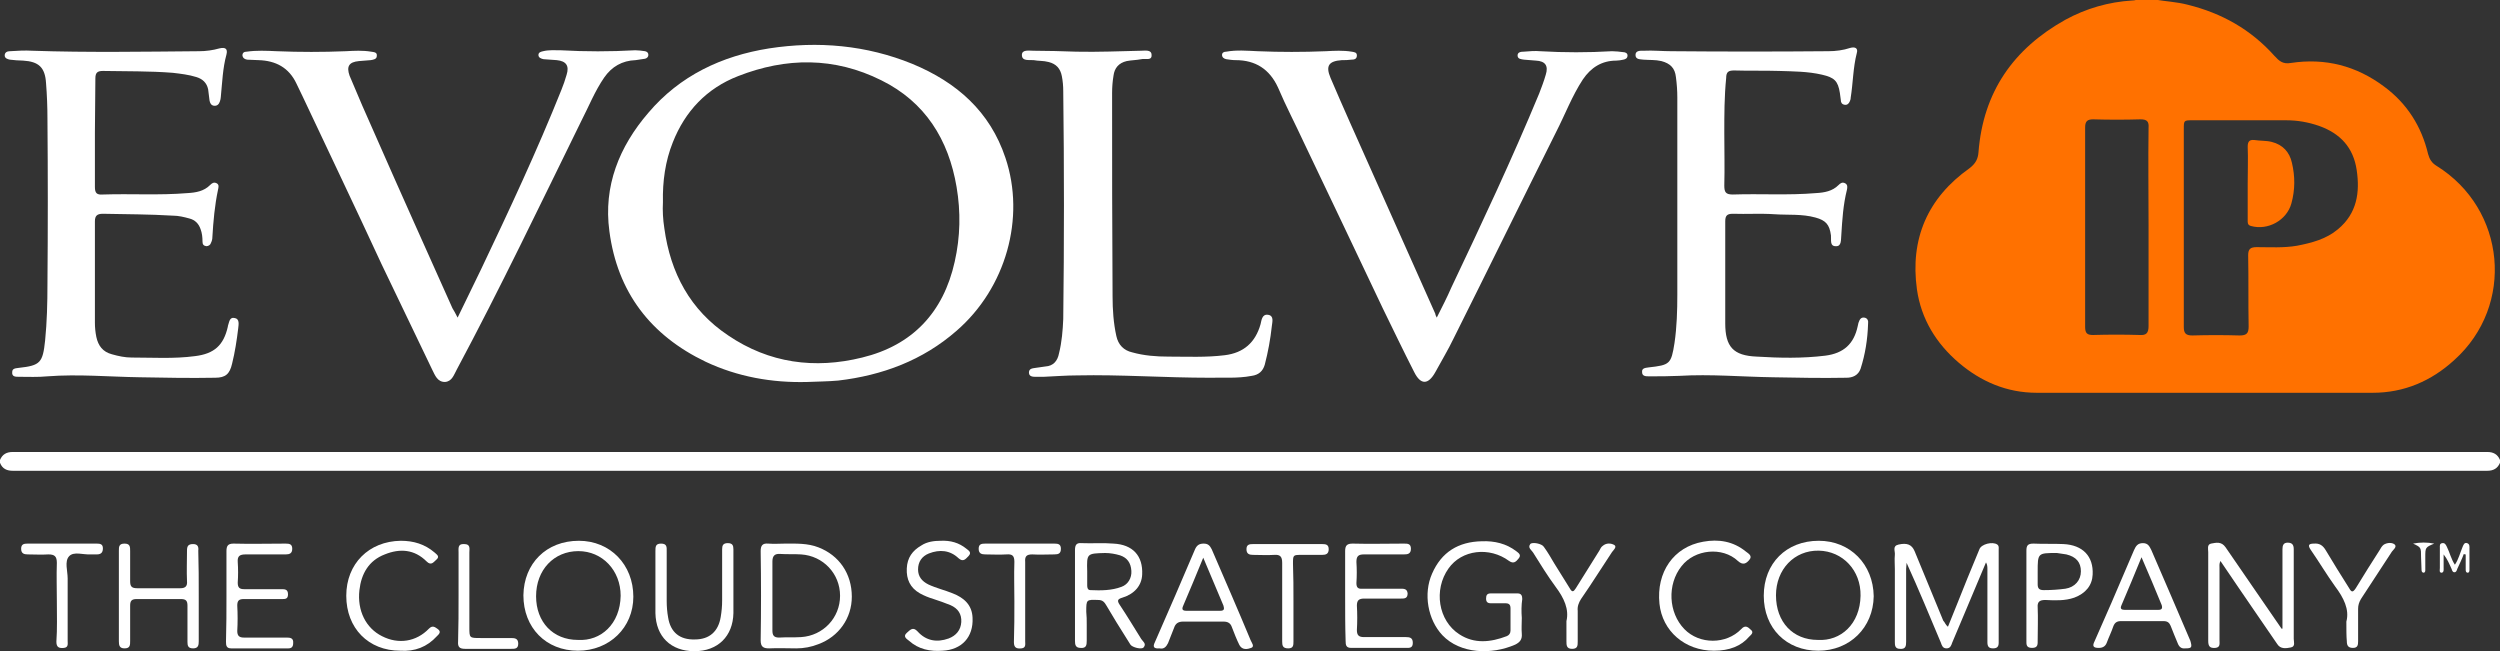 <?xml version="1.0" encoding="utf-8"?>
<!-- Generator: Adobe Illustrator 22.0.1, SVG Export Plug-In . SVG Version: 6.00 Build 0)  -->
<svg version="1.1" id="Layer_1" xmlns="http://www.w3.org/2000/svg" xmlns:xlink="http://www.w3.org/1999/xlink" x="0px" y="0px"
	 viewBox="0 0 532.1 138.6" style="enable-background:new 0 0 532.1 138.6;" xml:space="preserve">
<rect x="0" y="0" width="532.1" height="138.6" fill="#333333" stroke="none"/>
<style type="text/css">
	.st0{fill:#FFFFFF;}
	.st1{fill:#FF7100;}
</style>
<path class="st0" d="M532.1,98.5c-0.5,1.2-1.4,1.7-2.7,1.7c-0.6,0-1.1,0-1.7,0c-174.5,0-349,0-523.4,0c-0.5,0-1,0-1.6,0
	c-1.2,0-2.2-0.4-2.7-1.7c0-0.2,0-0.4,0-0.6c0.5-1.2,1.4-1.7,2.7-1.7c0.6,0,1.1,0,1.7,0c174.4,0,348.8,0,523.2,0c0.6,0,1.2,0,1.8,0
	c1.3,0,2.2,0.5,2.7,1.7C532.1,98.1,532.1,98.3,532.1,98.5z"/>
<path class="st0" d="M171.8,81.3c-7.5,0.2-14.8-1.1-21.6-4.3c-11.7-5.6-18.8-14.8-20.5-27.8c-1.3-9.6,2.1-18,8.3-25.2
	c6.7-7.9,15.6-12.1,25.7-13.7c10.4-1.6,20.7-0.7,30.5,3.3c9.4,3.9,16.5,10.1,19.8,20c4.3,12.8,0.1,27.7-10.4,36.8
	c-7.2,6.3-15.8,9.5-25.2,10.6C176.2,81.2,174,81.2,171.8,81.3z M141.1,43c-0.1,1.8,0,3.7,0.3,5.6c1.3,9.5,5.5,17.4,13.6,22.8
	c8.7,5.9,18.4,7.2,28.5,4.7c10.7-2.6,17.3-9.6,19.7-20.4c1.2-5.3,1.3-10.6,0.4-15.9c-1.7-10.1-6.7-18.1-16-22.7
	c-10-5-20.3-4.9-30.5-0.9c-6.7,2.6-11.3,7.5-13.9,14.1C141.6,34.3,141,38.6,141.1,43z"/>
<path class="st0" d="M305.8,67.6c1.1-2.2,2.2-4.3,3.1-6.4c6.5-13.7,12.9-27.3,18.7-41.3c0.5-1.3,1-2.6,1.4-4c0.6-1.9-0.1-2.9-2.1-3
	c-0.8-0.1-1.7-0.1-2.5-0.2c-0.6-0.1-1.4-0.1-1.4-0.9c0-0.7,0.7-0.8,1.3-0.8c1.2-0.1,2.4-0.2,3.5-0.1c5.1,0.3,10.2,0.3,15.3,0
	c0.8,0,1.6,0.1,2.4,0.2c0.4,0,0.9,0.2,0.9,0.7c0,0.6-0.4,0.8-0.9,0.9c-0.5,0.1-1,0.2-1.5,0.2c-3.1,0-5.4,1.5-7.1,4
	c-2.3,3.5-3.8,7.5-5.7,11.2c-7.3,14.6-14.5,29.3-21.8,43.9c-1.2,2.5-2.6,4.8-3.9,7.2c-1.5,2.7-3.1,2.8-4.5,0
	c-2.3-4.5-4.5-9.1-6.7-13.6c-5.6-11.8-11.2-23.6-16.8-35.3c-1.8-3.9-3.8-7.7-5.5-11.7c-1.8-3.9-4.8-5.8-9-5.8c-0.7,0-1.3-0.1-2-0.2
	c-0.5-0.1-0.9-0.4-0.9-0.9s0.4-0.7,0.9-0.7c2.2-0.4,4.4-0.2,6.7-0.1c4.8,0.2,9.6,0.2,14.5,0c1.8-0.1,3.7-0.2,5.5,0.1
	c0.5,0.1,1.1,0.1,1.1,0.8c0,0.8-0.6,0.9-1.2,0.9c-0.7,0.1-1.3,0.1-2,0.1c-2.8,0.2-3.5,1.2-2.4,3.8c1.3,3.1,2.7,6.2,4.1,9.4
	c6.1,13.6,12.1,27.2,18.2,40.8C305.5,67,305.6,67.2,305.8,67.6z"/>
<path class="st0" d="M97.4,67.6c1.8-3.7,3.4-7,5-10.3c6-12.6,11.9-25.2,17.1-38.2c0.4-1,0.8-2.1,1.1-3.2c0.6-1.9-0.1-2.9-2.1-3.1
	c-0.9-0.1-1.9-0.1-2.8-0.2c-0.5-0.1-1.1-0.3-1.1-0.9c0-0.6,0.6-0.7,1-0.8c1.2-0.3,2.5-0.2,3.7-0.2c5.3,0.3,10.6,0.3,15.9,0
	c0.7,0,1.4,0.1,2.1,0.2c0.4,0.1,0.7,0.3,0.7,0.8c0,0.4-0.3,0.7-0.7,0.8c-0.6,0.1-1.3,0.2-2,0.3c-2.9,0.1-5.1,1.4-6.7,3.7
	c-2,2.9-3.3,6.2-4.9,9.3c-8.7,17.7-17.2,35.5-26.5,52.9c-0.6,1.1-1,2.5-2.5,2.6c-1.6,0-2.1-1.4-2.7-2.6c-3.6-7.5-7.2-15-10.8-22.5
	C75.7,44.3,70,32.4,64.4,20.5c-0.4-0.9-0.9-1.8-1.3-2.7c-1.6-3.4-4.4-4.9-8.1-5c-0.8,0-1.6-0.1-2.4-0.1c-0.5-0.1-0.9-0.3-1-0.9
	c0-0.6,0.4-0.8,0.9-0.8c2.1-0.3,4.2-0.2,6.4-0.1c4.9,0.2,9.8,0.2,14.7,0c1.8-0.1,3.6-0.2,5.4,0.1c0.6,0.1,1.3,0.1,1.2,0.9
	c0,0.7-0.7,0.8-1.3,0.9c-0.8,0.1-1.7,0.1-2.5,0.2c-2.1,0.2-2.7,1.1-2,3.1c1.8,4.3,3.6,8.5,5.5,12.7c5.4,12.3,10.9,24.5,16.4,36.8
	C96.6,66.1,96.9,66.6,97.4,67.6z"/>
<path class="st0" d="M367,28.3c0,3.7,0.1,7.5,0,11.2c0,1.4,0.3,1.9,1.8,1.9c5.9-0.2,11.8,0.2,17.7-0.3c1.8-0.1,3.5-0.4,4.8-1.7
	c0.4-0.4,0.8-0.7,1.4-0.4s0.5,0.9,0.4,1.4c-0.8,3.2-1,6.4-1.2,9.7c-0.1,0.9,0.1,2.4-1.2,2.3c-1.3,0-0.9-1.4-1-2.3
	c-0.3-2.3-1.1-3.2-3.3-3.8c-2.9-0.8-5.8-0.5-8.7-0.7c-3-0.2-6,0-8.9-0.1c-1.2,0-1.6,0.4-1.6,1.6c0,7.2,0,14.5,0,21.7
	c0,5,1.7,6.9,6.7,7.1c4.9,0.3,9.7,0.4,14.6-0.2c3.9-0.5,6.1-2.5,6.9-6.3c0.1-0.3,0.1-0.6,0.2-0.8c0.2-0.6,0.5-1.1,1.2-1
	s0.9,0.7,0.8,1.3c-0.1,3.3-0.6,6.5-1.6,9.6c-0.5,1.4-1.7,1.9-3,1.9c-5.2,0.1-10.4,0-15.6-0.1c-6.7-0.1-13.3-0.7-20-0.3
	c-2.1,0.1-4.3,0.1-6.4,0.1c-0.7,0-1.5,0-1.5-0.9c-0.1-0.9,0.8-0.9,1.4-1c4.5-0.5,4.8-0.7,5.5-5.2c0.5-3.4,0.6-6.9,0.6-10.3
	c0-14,0-27.9,0-41.9c0-1.5-0.1-2.9-0.3-4.4c-0.2-1.9-1.2-2.9-3.1-3.4c-1.3-0.3-2.5-0.2-3.8-0.3c-0.7-0.1-1.7,0-1.7-1
	s1.1-0.9,1.8-0.9c1.9-0.1,3.9,0.1,5.8,0.1c11.2,0.1,22.3,0.1,33.5,0c1.5,0,3.1-0.2,4.6-0.7c1.1-0.3,1.7,0.1,1.4,1.1
	c-0.8,3.1-0.8,6.4-1.3,9.5c0,0.3-0.1,0.6-0.2,0.8c-0.2,0.5-0.6,0.8-1.1,0.7c-0.6-0.1-0.8-0.5-0.8-1c-0.1-0.5-0.1-1-0.2-1.5
	c-0.4-2.6-1.2-3.3-3.8-3.9c-3-0.7-6.1-0.7-9.2-0.8c-3.2-0.1-6.3,0-9.5-0.1c-1.2,0-1.7,0.3-1.7,1.6C367,20.6,367,24.4,367,28.3z"/>
<path class="st0" d="M20.2,28.3c0,3.8,0,7.7,0,11.5c0,1.3,0.4,1.7,1.7,1.6c6-0.2,12,0.2,18-0.3c1.8-0.1,3.5-0.4,4.8-1.7
	c0.4-0.4,0.8-0.7,1.4-0.4c0.6,0.3,0.4,0.9,0.3,1.4c-0.7,3.3-1,6.7-1.2,10.1c0,0.4-0.1,0.8-0.3,1.2c-0.1,0.4-0.5,0.7-1,0.7
	c-0.6-0.1-0.8-0.4-0.8-1c0-0.9-0.1-1.8-0.4-2.6c-0.4-1.2-1.2-2-2.4-2.3c-1.1-0.3-2.3-0.6-3.5-0.6c-5-0.3-9.9-0.3-14.9-0.4
	c-1.2,0-1.7,0.4-1.7,1.6c0,7.2,0,14.4,0,21.6c0,1,0.1,2,0.3,3c0.4,1.9,1.4,3.2,3.3,3.7c1.4,0.4,2.8,0.7,4.2,0.7
	c4.5,0,9,0.3,13.5-0.3c4.1-0.5,6.1-2.3,7-6.3v-0.1c0.3-0.8,0.3-2,1.5-1.7c1,0.2,0.8,1.3,0.7,2.2c-0.3,2.5-0.7,5.1-1.3,7.5
	c-0.5,2.2-1.4,3-3.6,3c-5.3,0.1-10.7,0-16-0.1c-6.6-0.1-13.1-0.7-19.7-0.2c-2,0.2-4.1,0.1-6.1,0.1c-0.7,0-1.5,0-1.4-1
	c0-0.8,0.7-0.8,1.4-0.9c4.6-0.5,5.1-1.1,5.6-5.8c0.4-4,0.5-8,0.5-12c0.1-11.7,0.1-23.5,0-35.2c0-2.5-0.1-5.1-0.3-7.6
	c-0.2-3.4-1.6-4.6-4.9-4.8c-0.9,0-1.9-0.1-2.8-0.2C1.6,12.6,1,12.4,1,11.8c0-0.7,0.6-0.9,1.1-0.9c1.6-0.1,3.2-0.2,4.8-0.1
	c11.8,0.4,23.6,0.2,35.5,0.1c1.4,0,2.9-0.2,4.3-0.6c1.3-0.3,1.8,0.1,1.5,1.3c-0.8,2.9-0.9,6-1.2,9c0,0.3-0.1,0.7-0.2,1
	c-0.2,0.6-0.6,1-1.3,0.9c-0.6-0.1-0.8-0.6-0.9-1.1c-0.1-0.8-0.2-1.6-0.3-2.4c-0.3-1.4-1.2-2.2-2.5-2.6c-1.6-0.5-3.3-0.7-5-0.9
	c-5-0.4-9.9-0.3-14.9-0.4c-1.2,0-1.6,0.4-1.6,1.6C20.3,20.5,20.2,24.4,20.2,28.3z"/>
<path class="st0" d="M257.7,80.4c-10,0-19.2-0.7-28.4-0.5c-2.4,0-4.8,0.2-7.2,0.3c-0.5,0-1,0-1.6,0s-1.5,0-1.5-0.9s0.8-0.9,1.4-1
	c0.7-0.1,1.4-0.2,2.1-0.3c1.7-0.1,2.6-1.2,2.9-2.8c0.6-2.4,0.8-4.9,0.9-7.3c0.2-16.2,0.2-32.3,0-48.5c0-1.1-0.1-2.2-0.3-3.2
	c-0.3-1.6-1.2-2.6-2.8-3c-1.1-0.3-2.2-0.2-3.2-0.4c-0.9-0.1-2.5,0.3-2.5-1.1c0-1.2,1.5-0.9,2.5-0.9c3,0,6,0.1,9.1,0.2
	c4.6,0.1,9.2-0.1,13.7-0.2c0.9,0,2.3-0.3,2.3,0.9c0.1,1.3-1.4,0.7-2.2,0.9c-1,0.2-2.1,0.2-3.1,0.4c-1.7,0.4-2.6,1.5-2.8,3.1
	c-0.2,1.2-0.3,2.4-0.3,3.7c0,14.4,0,28.8,0.1,43.3c0,2.8,0.2,5.7,0.8,8.4c0.4,1.9,1.6,3.1,3.4,3.5c2.5,0.7,5.1,0.9,7.7,0.9
	c4,0,8,0.2,12-0.3s6.5-2.7,7.6-6.6c0.2-0.8,0.3-2.2,1.6-2c1.3,0.2,0.9,1.5,0.8,2.4c-0.3,2.8-0.8,5.5-1.5,8.2
	c-0.4,1.4-1.3,2.2-2.8,2.4C263.3,80.6,260.1,80.3,257.7,80.4z"/>
<path class="st0" d="M414.6,133.4c1.4-3.5,2.8-6.9,4.1-10.2c0.9-2.1,1.7-4.2,2.6-6.3c0.4-1.1,2.8-1.7,3.8-1c0.4,0.3,0.3,0.7,0.3,1
	c0,6.6,0,13.2,0,19.9c0,0.8-0.3,1.2-1.2,1.2c-0.9,0-1.2-0.4-1.2-1.3c0-5.2,0-10.3,0-15.5c0-0.5,0-1-0.3-1.5c-1.5,3.6-3,7.1-4.5,10.7
	c-0.9,2.1-1.8,4.3-2.7,6.4c-0.2,0.6-0.4,1.2-1.2,1.2c-0.8,0-1-0.6-1.2-1.2c-2.4-5.7-4.7-11.3-7.3-17c0,0.4-0.1,0.8-0.1,1.3
	c0,5.2,0,10.3,0,15.5c0,0.9-0.1,1.6-1.3,1.5c-1.1,0-1.1-0.8-1.1-1.5c0-5.2,0-10.3,0-15.5c0-1-0.1-2,0-3c0.1-0.8-0.6-1.9,0.8-2.2
	c1.8-0.4,2.8,0,3.4,1.4c2,4.9,4.1,9.9,6.1,14.8C414,132.5,414,132.9,414.6,133.4z"/>
<path class="st0" d="M387,138.5c-6.8,0-11.6-4.8-11.6-11.7c0-6.9,4.8-11.7,11.7-11.7c6.7,0,11.6,5,11.7,11.8
	C398.7,133.6,393.7,138.5,387,138.5z M386.9,136.2c4.9,0.3,9-3.4,9.1-9.4c0.1-5.4-3.8-9.5-8.9-9.6c-5.2-0.1-9.1,4-9.1,9.5
	C378,132.4,381.6,136.2,386.9,136.2z"/>
<path class="st0" d="M123.2,115.1c6.7,0,11.6,5.1,11.6,11.9c0,6.6-5.1,11.5-11.8,11.5c-6.8,0-11.6-4.9-11.6-11.8
	C111.5,119.9,116.3,115.1,123.2,115.1z M123,136.2c4.9,0.3,9-3.4,9.1-9.4c0-5.4-3.9-9.5-9-9.5c-5.2,0-9,4-9,9.6
	C114.1,132.4,117.7,136.2,123,136.2z"/>
<path class="st0" d="M485.8,133.8c0-2.9,0-5.8,0-8.8c0-2.7,0-5.4,0-8.1c0-0.8,0.2-1.4,1.1-1.4c1,0,1.3,0.5,1.3,1.4
	c0,6.4,0,12.8,0,19.1c0,0.6,0.4,1.6-0.6,1.8s-2.2,0.4-2.9-0.7c-1.5-2.2-3-4.4-4.6-6.7c-2.5-3.6-4.9-7.2-7.5-11
	c-0.3,0.6-0.2,1.1-0.2,1.6c0,5.1,0,10.2,0,15.3c0,0.7,0.2,1.5-0.9,1.6c-1.2,0.1-1.5-0.4-1.5-1.5c0-3.9,0-7.8,0-11.8
	c0-2.4,0-4.7,0-7.1c0-0.6-0.3-1.6,0.6-1.8c1.1-0.2,2.2-0.5,3.1,0.8c2.2,3.2,4.4,6.4,6.6,9.6c1.8,2.6,3.5,5.1,5.3,7.7
	C485.5,133.8,485.6,133.8,485.8,133.8z"/>
<path class="st0" d="M167.1,115.7c2.4,0,4.8-0.1,7.1,0.8c4.4,1.7,7.1,5.6,7.1,10.5c0,4.6-2.8,8.5-7.1,10.1c-1.5,0.6-3.1,0.9-4.7,0.9
	c-1.9,0-3.9-0.1-5.8,0c-1.2,0-1.8-0.3-1.8-1.7c0.1-6.3,0.1-12.7,0-19c0-1.2,0.4-1.7,1.6-1.6C164.8,115.8,166,115.7,167.1,115.7z
	 M164.4,126.8c0,2.5,0,4.9,0,7.4c0,1,0.3,1.5,1.4,1.5c1.6-0.1,3.1,0,4.7-0.1c4.7-0.3,8.3-4.1,8.3-8.8s-3.6-8.5-8.3-8.8
	c-1.5-0.1-2.9,0-4.4-0.1c-1.2-0.1-1.7,0.4-1.7,1.6C164.4,122,164.4,124.4,164.4,126.8z"/>
<path class="st0" d="M323.9,131.5c0,1.1-0.1,2.3,0,3.4c0.1,1.2-0.4,1.8-1.4,2.3c-5,2.2-11.7,2-15.5-2c-3.1-3.3-4.1-8.8-2.2-13.1
	c2-4.6,5.6-6.8,10.6-6.9c2.7-0.1,5.2,0.5,7.3,2.1c0.5,0.4,1.2,0.8,0.5,1.6c-0.5,0.6-1,1.2-2,0.5c-4.2-3.1-10.1-2.4-12.9,1.6
	c-3.2,4.5-2.2,11.1,2.3,14c3.2,2.1,6.7,1.7,10.1,0.4c0.5-0.2,0.8-0.6,0.8-1.2c0-1.6,0-3.1,0-4.7c0-0.8-0.3-1.1-1.1-1.1
	c-1,0-2.1,0-3.1,0c-0.7,0-1-0.3-1-1s0.2-1.1,1-1.1c1.9,0,3.8,0,5.7,0c0.8,0,1,0.5,1,1.2C323.8,128.8,323.8,130.2,323.9,131.5
	L323.9,131.5z"/>
<path class="st0" d="M231.3,132.9c0,1.2,0,2.4,0,3.5c0,0.9-0.1,1.6-1.3,1.5c-1.1,0-1.2-0.7-1.2-1.5c0-4.3,0-8.6,0-12.9
	c0-2.1,0-4.3,0-6.4c0-1.1,0.3-1.6,1.4-1.5c2.3,0.1,4.5-0.1,6.8,0.1c4.1,0.2,6.3,2.6,6.1,6.6c-0.1,2.3-1.6,4.1-4.2,4.9
	c-1,0.3-1.2,0.6-0.6,1.5c1.6,2.4,3.1,4.9,4.6,7.3c0.3,0.5,1.2,1,0.5,1.8c-0.4,0.5-2.4,0-2.8-0.6c-1-1.6-2-3.2-3-4.8
	c-0.7-1.2-1.4-2.3-2.1-3.5c-0.4-0.7-0.8-1.2-1.7-1.2c-2.6-0.1-2.6-0.1-2.6,2.5C231.3,131.1,231.3,132,231.3,132.9z M231.4,121.6
	c0,1,0,2,0,3c0,0.5,0.1,1,0.7,1c2.2,0.1,4.5,0.1,6.6-0.7c1.4-0.5,2.2-1.9,2.1-3.4c-0.1-1.7-0.9-2.8-2.4-3.3c-1-0.3-2.1-0.5-3.2-0.5
	C231.3,117.8,231.3,117.8,231.4,121.6z"/>
<path class="st0" d="M246.8,138c-1.2,0.1-1.5-0.3-1-1.3c2.9-6.6,5.8-13.3,8.6-19.9c0.4-0.8,0.9-1.1,1.8-1.1c0.9,0,1.3,0.4,1.7,1.2
	c2.8,6.5,5.6,12.9,8.3,19.4c0.2,0.5,0.9,1.3,0.1,1.6s-1.9,0.5-2.5-0.6c-0.6-1.2-1.1-2.5-1.6-3.8c-0.3-0.9-0.9-1.2-1.8-1.2
	c-2.9,0-5.8,0-8.6,0c-1,0-1.6,0.4-1.9,1.3c-0.4,1.1-0.9,2.2-1.3,3.3C248.2,137.7,247.7,138.2,246.8,138z M256.1,118.7
	c-1.5,3.7-2.9,7-4.3,10.3c-0.3,0.7-0.1,1,0.7,1c2.4,0,4.8,0,7.2,0c0.9,0,0.9-0.4,0.7-1.1C259,125.6,257.6,122.3,256.1,118.7z"/>
<path class="st0" d="M465.1,138c-0.8,0.1-1.3-0.3-1.6-1.1c-0.5-1.2-1-2.4-1.5-3.7c-0.3-0.7-0.7-1-1.5-1c-3,0-6.1,0-9.1,0
	c-0.8,0-1.3,0.3-1.6,1.1c-0.4,1.2-1,2.4-1.4,3.5c-0.3,0.8-0.9,1.1-1.7,1.1c-1.2,0-1.4-0.4-0.9-1.4c1.2-2.7,2.4-5.5,3.6-8.2
	c1.6-3.7,3.2-7.5,4.8-11.2c0.4-0.9,0.8-1.5,1.9-1.5s1.4,0.7,1.8,1.5c2.8,6.4,5.5,12.8,8.3,19.3C466.6,137.8,466.5,138,465.1,138z
	 M455.8,118.6c-1.5,3.7-2.9,7-4.3,10.3c-0.3,0.7,0.1,0.9,0.7,0.9c2.4,0,4.8,0,7.2,0c0.7,0,0.9-0.3,0.7-1
	C458.8,125.6,457.4,122.3,455.8,118.6z"/>
<path class="st0" d="M42.3,126.9c0,3.2,0,6.4,0,9.6c0,0.8-0.1,1.5-1.2,1.5c-1.1,0-1.2-0.6-1.2-1.4c0-2.6,0-5.1,0-7.7
	c0-1-0.3-1.4-1.4-1.4c-3.1,0-6.2,0-9.4,0c-1.1,0-1.4,0.4-1.4,1.4c0,2.5,0,5,0,7.5c0,0.9,0,1.6-1.2,1.6c-1.1,0-1.2-0.7-1.2-1.5
	c0-6.4,0-12.9,0-19.3c0-0.8,0-1.5,1.2-1.5s1.2,0.7,1.2,1.6c0,2.1,0,4.3,0,6.4c0,1.1,0.3,1.5,1.5,1.5c3.1,0,6.1,0,9.2,0
	c1.1,0,1.5-0.5,1.4-1.5c-0.1-2.2,0-4.3,0-6.5c0-0.9,0.2-1.4,1.3-1.4c1,0,1.2,0.6,1.1,1.4C42.3,120.3,42.3,123.6,42.3,126.9z"/>
<path class="st0" d="M48.2,126.8c0-3.2,0-6.3,0-9.5c0-1.1,0.3-1.6,1.5-1.6c3.7,0.1,7.4,0,11.1,0c0.8,0,1.4,0.1,1.4,1.1
	s-0.6,1.2-1.4,1.2c-2.8,0-5.7,0-8.5,0c-1.2,0-1.8,0.3-1.7,1.6c0.1,1.5,0.1,2.9,0,4.4c0,1.1,0.4,1.4,1.4,1.4c2.6,0,5.3,0,7.9,0
	c0.7,0,1.4,0,1.4,1.1s-0.7,1-1.5,1c-2.6,0-5.3,0-7.9,0c-1.1,0-1.4,0.4-1.4,1.4c0.1,1.8,0.1,3.6,0,5.4c0,1,0.4,1.4,1.4,1.4
	c3,0,6,0,9.1,0c0.8,0,1.5,0.1,1.4,1.2c0,0.7-0.3,1.1-1,1.1c-4.1,0-8.1,0-12.2,0c-1,0-1.1-0.6-1.1-1.4
	C48.2,133.3,48.2,130,48.2,126.8z"/>
<path class="st0" d="M286.3,126.9c0-3.2,0-6.4,0-9.6c0-1.2,0.4-1.6,1.6-1.6c3.6,0.1,7.3,0,10.9,0c0.8,0,1.5,0,1.5,1.1
	s-0.7,1.2-1.5,1.2c-2.8,0-5.7,0-8.5,0c-1.2,0-1.6,0.4-1.6,1.6c0.1,1.5,0.1,3,0,4.5c0,0.9,0.3,1.3,1.3,1.2c2.7,0,5.4,0,8.1,0
	c0.7,0,1.4,0,1.5,1c0,1.1-0.7,1.1-1.4,1.1c-2.6,0-5.2,0-7.8,0c-1.1,0-1.6,0.3-1.6,1.5c0.1,1.7,0.1,3.5,0,5.2c0,1.1,0.4,1.5,1.5,1.5
	c3,0,6,0,8.9,0c0.8,0,1.5,0.1,1.5,1.2c0,0.8-0.3,1.1-1.1,1.1c-4,0-8,0-12,0c-1.1,0-1.2-0.6-1.2-1.5
	C286.3,133.3,286.3,130.1,286.3,126.9z"/>
<path class="st0" d="M156.1,124.1c0,2.1,0,4.3,0,6.4c-0.1,4.9-3.3,8.1-8.3,8.1s-8.2-3.1-8.3-8.1c0-4.4,0-8.8,0-13.2
	c0-0.9,0-1.6,1.2-1.6c1.3,0,1.2,0.8,1.2,1.6c0,3.5,0,7.1,0,10.6c0,1.2,0.1,2.4,0.3,3.5c0.5,3.2,2.5,4.8,5.7,4.7c3.1,0,5-1.7,5.5-4.8
	c0.2-1.2,0.3-2.3,0.3-3.5c0-3.6,0-7.3,0-10.9c0-0.8,0.2-1.3,1.2-1.3s1.2,0.5,1.2,1.3C156.1,119.4,156.1,121.8,156.1,124.1z"/>
<path class="st0" d="M85.2,138.5c-6.8,0-11.5-4.8-11.5-11.7c0-6.8,4.8-11.6,11.6-11.7c2.7,0,5.1,0.7,7.2,2.5
	c0.4,0.4,1.2,0.8,0.4,1.5c-0.6,0.5-1.1,1.4-2.1,0.4c-2.6-2.6-5.7-2.8-8.9-1.5c-3.4,1.3-5,4.1-5.4,7.6c-0.5,4.4,1.4,8.1,4.8,9.8
	c3.5,1.8,7.3,1.2,10-1.6c0.8-0.8,1.3-0.3,1.9,0.1c0.8,0.6,0.2,1.1-0.2,1.5C90.9,137.7,88.3,138.7,85.2,138.5z"/>
<path class="st0" d="M364.8,138.5c-6.2,0-11-4.2-11.6-10c-0.7-6.7,3-12.1,9.3-13.2c3.3-0.6,6.4-0.1,9.1,2.1c0.5,0.4,1.5,0.9,0.7,1.8
	c-0.6,0.7-1.3,1.2-2.4,0.2c-3.3-3.1-9.2-2.5-12,1.1c-3.1,3.9-2.8,9.9,0.6,13.4c3.2,3.3,8.9,3.3,12.1,0c0.8-0.9,1.4-0.5,2,0.1
	c0.8,0.6,0.1,1.1-0.3,1.5C370.6,137.5,368.1,138.5,364.8,138.5z"/>
<path class="st0" d="M200.2,115.1c2.1-0.1,3.9,0.4,5.5,1.7c0.5,0.4,1.2,0.8,0.4,1.6c-0.6,0.6-1.1,1.3-2.1,0.4c-1.8-1.7-4-1.9-6.3-1
	c-1.5,0.6-2.3,1.8-2.3,3.4c0,1.5,0.8,2.5,2.2,3.2c1.7,0.8,3.5,1.2,5.2,1.9c2.3,0.9,4.1,2.4,4.2,5.2c0.2,4.1-2.3,6.8-6.4,7
	c-2.6,0.2-5.1-0.3-7.1-2.1c-0.5-0.4-1.4-0.9-0.5-1.7c0.7-0.6,1.3-1.4,2.3-0.3c1.8,2,4.1,2.4,6.6,1.5c1.6-0.6,2.6-1.8,2.7-3.5
	c0.1-1.7-0.7-2.9-2.3-3.6c-1.2-0.5-2.4-0.9-3.6-1.3c-1-0.3-2-0.7-2.9-1.2c-2.1-1.2-2.9-3-2.8-5.3c0.1-2.3,1.2-3.8,3.1-4.9
	C197.3,115.3,198.8,115.1,200.2,115.1z"/>
<path class="st0" d="M431.3,126.7c0-3.2,0-6.3,0-9.5c0-1.1,0.3-1.5,1.5-1.5c2.1,0.1,4.3,0,6.4,0.1c4.1,0.2,6.4,2.6,6.2,6.5
	c-0.1,2.3-1.5,4-3.9,4.9c-2,0.7-4.1,0.6-6.2,0.5c-1.2,0-1.7,0.4-1.6,1.6c0.1,2.3,0,4.6,0,6.9c0,0.9,0.1,1.7-1.2,1.7
	c-1.3,0-1.2-0.8-1.2-1.6C431.3,133.1,431.3,129.9,431.3,126.7z M433.7,121.7c0,0.9,0,1.8,0,2.7c0,0.9,0.4,1.2,1.3,1.2
	c1.6,0,3.1-0.1,4.6-0.3c2-0.3,3.3-1.8,3.3-3.7c0-1.9-1-3.1-3.1-3.6c-0.6-0.1-1.3-0.2-2-0.3C433.7,117.7,433.7,117.7,433.7,121.7z"/>
<path class="st0" d="M333.4,132.2c0.6-2.5-0.5-4.9-2.3-7.3c-1.7-2.3-3.3-4.9-4.8-7.3c-0.3-0.5-1.2-1-0.6-1.8
	c0.4-0.5,2.5-0.1,2.9,0.6c0.8,1.1,1.5,2.3,2.2,3.5c1.1,1.8,2.2,3.5,3.3,5.3c0.5,0.9,0.8,0.8,1.3,0c1.7-2.7,3.4-5.4,5-8
	c0.2-0.4,0.4-0.8,0.7-1c0.8-0.7,1.8-0.6,2.5-0.2c0.6,0.4-0.2,1.1-0.5,1.5c-2.2,3.3-4.3,6.7-6.6,10c-0.5,0.8-0.8,1.6-0.7,2.5
	c0,2.2,0,4.3,0,6.5c0,0.9,0,1.6-1.2,1.6s-1.2-0.8-1.2-1.6C333.4,135.2,333.4,134,333.4,132.2z"/>
<path class="st0" d="M499.4,132.3c0.7-2.6-0.6-5.1-2.4-7.5c-1.8-2.5-3.4-5.2-5.2-7.8c-0.6-0.9-0.5-1.3,0.7-1.3
	c1.2-0.1,1.9,0.4,2.5,1.4c1.6,2.7,3.3,5.4,5,8.1c0.5,0.9,0.8,0.9,1.4,0c1.7-2.8,3.4-5.5,5.2-8.3c0.2-0.4,0.5-0.8,0.8-1
	c0.7-0.4,1.7-0.5,2.3,0c0.5,0.5-0.3,1.1-0.6,1.5c-2.2,3.4-4.4,6.7-6.6,10.1c-0.4,0.7-0.6,1.3-0.6,2.1c0,2.3,0,4.6,0,6.9
	c0,0.8-0.1,1.4-1.1,1.4s-1.3-0.5-1.3-1.4C499.4,135.4,499.4,134.1,499.4,132.3z"/>
<path class="st0" d="M275.3,128c0,2.8,0,5.7,0,8.5c0,0.8,0,1.5-1.1,1.5c-1.2,0-1.3-0.6-1.3-1.5c0-5.6,0-11.1,0-16.7
	c0-1.3-0.4-1.8-1.7-1.7c-1.5,0.1-3,0-4.5,0c-0.8,0-1.4-0.2-1.4-1.2s0.6-1.1,1.4-1.1c4.9,0,9.8,0,14.7,0c0.8,0,1.4,0.1,1.4,1.1
	s-0.6,1.2-1.4,1.2c-1.4,0-2.8,0-4.3,0c-1.9,0-1.9,0-1.9,1.9C275.3,122.6,275.3,125.3,275.3,128z"/>
<path class="st0" d="M215.9,128c0-2.8-0.1-5.6,0-8.4c0-1.3-0.4-1.7-1.7-1.6c-1.5,0.1-3,0-4.5,0c-0.8,0-1.4-0.2-1.4-1.2
	s0.6-1.1,1.4-1.1c4.9,0,9.8,0,14.7,0c0.8,0,1.4,0.1,1.4,1.1s-0.5,1.2-1.4,1.2c-1.6,0-3.1,0.1-4.7,0c-1.2,0-1.6,0.4-1.5,1.6
	c0,5.6,0,11.2,0,16.9c0,0.6,0.2,1.4-0.8,1.5s-1.6-0.1-1.6-1.3C215.9,133.7,215.9,130.9,215.9,128z"/>
<path class="st0" d="M12.1,128c0-2.7-0.1-5.5,0-8.2c0-1.4-0.5-1.8-1.8-1.8c-1.5,0.1-2.9,0-4.4,0c-0.8,0-1.4-0.2-1.4-1.2
	s0.6-1.1,1.4-1.1c4.9,0,9.8,0,14.7,0c0.7,0,1.3,0.1,1.3,1s-0.4,1.3-1.3,1.3c-0.4,0-0.9,0-1.3,0c-1.6,0.1-3.6-0.7-4.6,0.4
	s-0.3,3.1-0.3,4.7c0,4.4,0,8.9,0,13.3c0,0.6,0.2,1.4-0.8,1.5s-1.6-0.1-1.6-1.3C12.2,133.8,12.1,130.9,12.1,128z"/>
<path class="st0" d="M97.6,126.8c0-3.1,0-6.1,0-9.2c0-0.9-0.2-1.9,1.2-1.8c1.4,0,1.1,1,1.1,1.8c0,5.3,0,10.6,0,15.9
	c0,2.3,0,2.3,2.4,2.3c2.2,0,4.3,0,6.5,0c0.8,0,1.5,0.1,1.5,1.2c0,1.1-0.7,1.1-1.5,1.1c-3.3,0-6.5,0-9.8,0c-1.2,0-1.6-0.4-1.5-1.6
	C97.6,133.2,97.6,130,97.6,126.8z"/>
<path class="st0" d="M524.4,117.9c-0.4,1.1-0.9,2.1-1.4,3.2c-0.1,0.3-0.2,0.7-0.6,0.7c-0.4,0-0.5-0.4-0.6-0.7
	c-0.5-1.1-0.9-2.1-1.7-3.1c0,0.9,0,1.8,0,2.8c0,0.4,0.1,1-0.4,1.1c-0.6,0-0.4-0.6-0.4-1c0-1.4,0-2.8,0-4.3c0-0.4-0.1-0.9,0.5-1
	s0.8,0.4,1,0.8c0.6,1.2,0.9,2.6,1.7,3.8c0.8-1.2,1.1-2.5,1.6-3.7c0.2-0.5,0.4-1.1,1-0.9s0.5,0.8,0.5,1.2c0,1.5,0,2.9,0,4.4
	c0,0.3,0,0.6-0.3,0.7c-0.5,0-0.5-0.4-0.5-0.7c0-1.1,0-2.1,0-3.2C524.6,118,524.5,118,524.4,117.9z"/>
<path class="st0" d="M518.1,115.7c-1.9,0.8-1.9,0.8-1.9,2.9c0,0.9,0,1.8,0,2.7c0,0.2,0,0.5-0.3,0.6c-0.4,0-0.5-0.3-0.5-0.6
	c0-0.9-0.1-1.8-0.1-2.7c0-2.1,0-2.1-1.7-2.9C515.1,115.4,516.6,115.4,518.1,115.7z"/>
<g>
	<path class="st1" d="M518.6,35.3c-1-0.6-1.5-1.4-1.8-2.5c-1.4-5.9-4.5-10.8-9.4-14.4c-5.9-4.4-12.5-6.1-19.8-5
		c-1.7,0.3-2.5-0.4-3.5-1.5c-5-5.6-11.2-9.1-18.5-10.9c-2.3-0.6-4.7-0.7-7-1.1c-1.2,0-2.5,0-3.7,0c-0.3,0.1-0.6,0.2-1,0.2
		c-5.1,0.3-9.9,1.7-14.3,4.1c-11.1,6.2-17.5,15.4-18.5,28.2c-0.1,1.4-0.6,2.4-1.9,3.4c-8.9,6.3-12.7,15-11.2,25.8
		c0.9,6.3,4.1,11.5,8.9,15.6c4.7,4,10.2,6.4,16.6,6.4c23.8,0,47.7,0,71.5,0c6.7,0,12.5-2.5,17.4-7C535.3,65,533.4,44.5,518.6,35.3z
		 M455.4,71.3c-3.3-0.1-6.6-0.1-9.9,0c-1.2,0-1.7-0.3-1.7-1.7c0-14.2,0-28.3,0-42.5c0-1.3,0.5-1.7,1.7-1.7c3.4,0.1,6.7,0.1,10.1,0
		c1.4,0,1.8,0.5,1.7,1.8c-0.1,7,0,14.1,0,21.1s0,14.1,0,21.1C457.3,70.9,456.8,71.4,455.4,71.3z M497.6,48.8
		c-2.5,2.1-5.6,2.9-8.7,3.5c-2.9,0.5-5.8,0.3-8.6,0.3c-1.3,0-1.8,0.4-1.8,1.7c0.1,5.1,0,10.1,0.1,15.2c0,1.4-0.4,1.9-1.9,1.9
		c-3.4-0.1-6.7-0.1-10.1,0c-1.4,0-1.8-0.5-1.8-1.8c0-7,0-14.1,0-21.1s0-14,0-21c0-1.9,0-1.9,1.9-1.9c6.6,0,13.2,0,19.9,0
		c2.4,0,4.7,0.4,7,1.2c4.5,1.6,7.3,4.6,8,9.4C502.3,40.9,501.7,45.4,497.6,48.8z"/>
	<path class="st1" d="M483.5,30.2c-1.2-0.3-2.4-0.2-3.7-0.4c-1-0.1-1.4,0.3-1.4,1.4c0.1,2.6,0,5.2,0,7.8s0,5.2,0,7.8
		c0,0.5-0.1,1.1,0.7,1.3c3.6,1,7.6-1.2,8.6-4.8c0.8-2.9,0.8-5.8,0.1-8.7C487.3,32.4,485.9,30.8,483.5,30.2z"/>
</g>
</svg>
